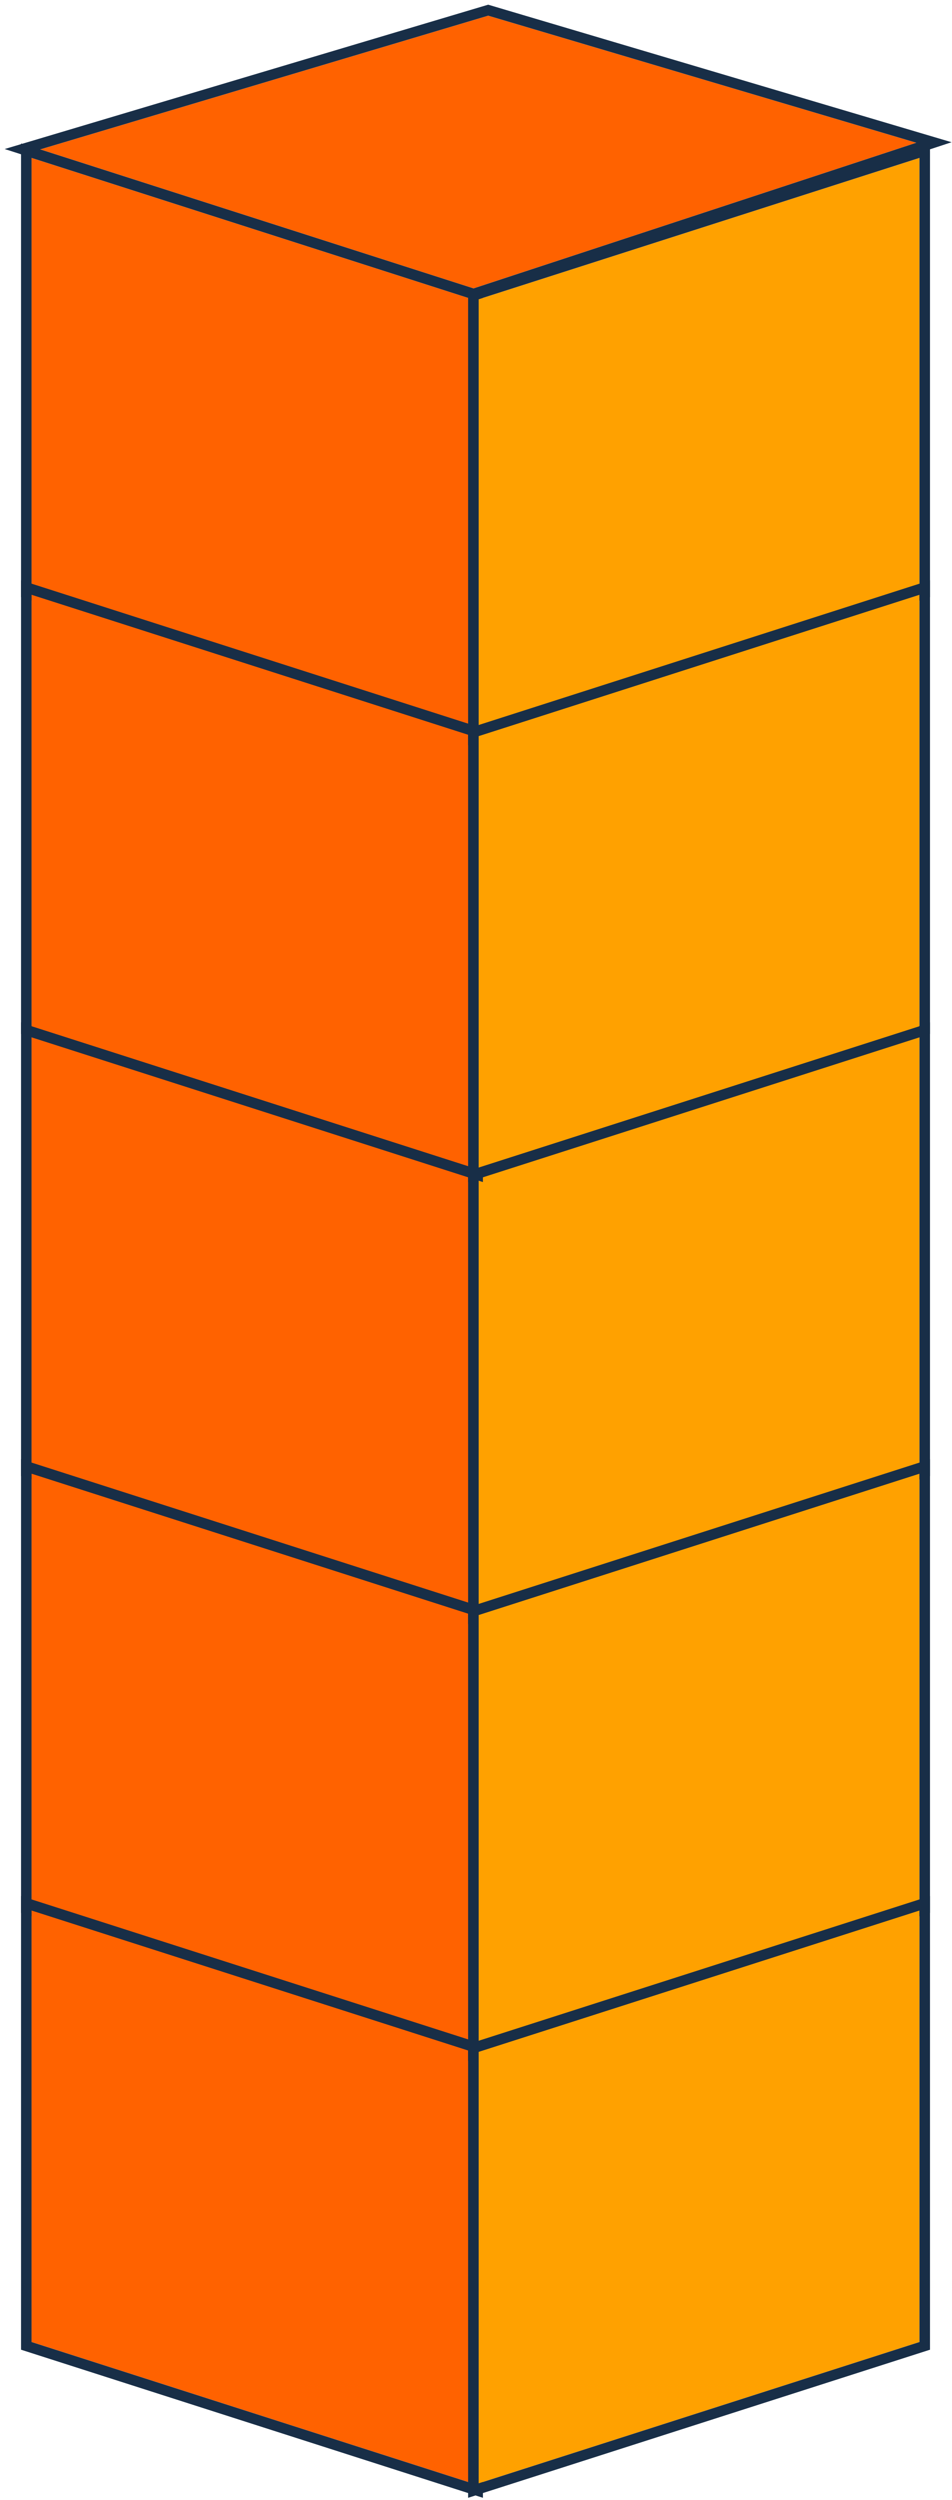 <?xml version="1.0" encoding="UTF-8" standalone="no"?>
<svg width="181px" height="475px" viewBox="0 0 181 475" version="1.1" xmlns="http://www.w3.org/2000/svg" xmlns:xlink="http://www.w3.org/1999/xlink">
    <!-- Generator: Sketch 47.1 (45422) - http://www.bohemiancoding.com/sketch -->
    <title>last</title>
    <desc>Created with Sketch.</desc>
    <defs>
        <polygon id="path-1" points="0 0 83.816 26.859 83.816 108.859 0 82"></polygon>
        <polygon id="path-2" points="0 83 83.816 109.859 83.816 191.859 0 165"></polygon>
        <polygon id="path-3" points="0 166 83.816 192.859 83.816 274.859 0 248"></polygon>
        <polygon id="path-4" points="85 0 168.816 26.859 168.816 108.859 85 82"></polygon>
        <polygon id="path-5" points="85 83 168.816 109.859 168.816 191.859 85 165"></polygon>
        <polygon id="path-6" points="85 166 168.816 192.859 168.816 274.859 85 248"></polygon>
        <polygon id="path-7" points="0 0 83.816 26.859 83.816 108.859 0 82"></polygon>
        <polygon id="path-8" points="0 83 83.816 109.859 83.816 191.859 0 165"></polygon>
        <polygon id="path-9" points="85 0 168.816 26.859 168.816 108.859 85 82"></polygon>
        <polygon id="path-10" points="85 83 168.816 109.859 168.816 191.859 85 165"></polygon>
        <polygon id="path-11" points="4.64 22.766 93.484 20.267 165.861 64.658 77.375 69.604"></polygon>
    </defs>
    <g id="Page-1" stroke="none" stroke-width="1" fill="none" fill-rule="evenodd">
        <g id="Artboard" transform="translate(-206, -96)">
            <g id="Group-2" transform="translate(38, 80)">
                <g id="last" transform="translate(174, 0)">
                    <g id="Group" transform="translate(0, 213)">
                        <g id="Rectangle">
                            <use fill="#FF6200" fill-rule="evenodd" xlink:href="#path-1"></use>
                            <path stroke="#182E47" stroke-width="2" d="M-1,-1.371 L84.816,26.13 L84.816,110.23 L-1,82.73 L-1,-1.371 Z"></path>
                        </g>
                        <g id="Rectangle">
                            <use fill="#FF6200" fill-rule="evenodd" xlink:href="#path-2"></use>
                            <path stroke="#182E47" stroke-width="2" d="M-1,81.629 L84.816,109.13 L84.816,193.23 L-1,165.73 L-1,81.629 Z"></path>
                        </g>
                        <g id="Rectangle">
                            <use fill="#FF6200" fill-rule="evenodd" xlink:href="#path-3"></use>
                            <path stroke="#182E47" stroke-width="2" d="M-1,164.629 L84.816,192.13 L84.816,276.23 L-1,248.73 L-1,164.629 Z"></path>
                        </g>
                        <g id="Rectangle" transform="translate(126.908, 54.43) scale(-1, 1) translate(-126.908, -54.43) ">
                            <use fill="#FFA100" fill-rule="evenodd" xlink:href="#path-4"></use>
                            <path stroke="#182E47" stroke-width="2" d="M84,-1.371 L169.816,26.13 L169.816,110.23 L84,82.73 L84,-1.371 Z"></path>
                        </g>
                        <g id="Rectangle" transform="translate(126.908, 137.43) scale(-1, 1) translate(-126.908, -137.43) ">
                            <use fill="#FFA100" fill-rule="evenodd" xlink:href="#path-5"></use>
                            <path stroke="#182E47" stroke-width="2" d="M84,81.629 L169.816,109.13 L169.816,193.23 L84,165.73 L84,81.629 Z"></path>
                        </g>
                        <g id="Rectangle" transform="translate(126.908, 220.43) scale(-1, 1) translate(-126.908, -220.43) ">
                            <use fill="#FFA100" fill-rule="evenodd" xlink:href="#path-6"></use>
                            <path stroke="#182E47" stroke-width="2" d="M84,164.629 L169.816,192.13 L169.816,276.23 L84,248.73 L84,164.629 Z"></path>
                        </g>
                    </g>
                    <g id="Group-3" transform="translate(0, 46)">
                        <g id="Rectangle">
                            <use fill="#FF6200" fill-rule="evenodd" xlink:href="#path-7"></use>
                            <path stroke="#182E47" stroke-width="2" d="M-1,-1.371 L84.816,26.13 L84.816,110.23 L-1,82.73 L-1,-1.371 Z"></path>
                        </g>
                        <g id="Rectangle">
                            <use fill="#FF6200" fill-rule="evenodd" xlink:href="#path-8"></use>
                            <path stroke="#182E47" stroke-width="2" d="M-1,81.629 L84.816,109.13 L84.816,193.23 L-1,165.73 L-1,81.629 Z"></path>
                        </g>
                        <g id="Rectangle" transform="translate(126.908, 54.43) scale(-1, 1) translate(-126.908, -54.43) ">
                            <use fill="#FFA100" fill-rule="evenodd" xlink:href="#path-9"></use>
                            <path stroke="#182E47" stroke-width="2" d="M84,-1.371 L169.816,26.13 L169.816,110.23 L84,82.73 L84,-1.371 Z"></path>
                        </g>
                        <g id="Rectangle" transform="translate(126.908, 137.43) scale(-1, 1) translate(-126.908, -137.43) ">
                            <use fill="#FFA100" fill-rule="evenodd" xlink:href="#path-10"></use>
                            <path stroke="#182E47" stroke-width="2" d="M84,81.629 L169.816,109.13 L169.816,193.23 L84,165.73 L84,81.629 Z"></path>
                        </g>
                    </g>
                    <g id="Rectangle" transform="translate(85.25, 44.935) rotate(-15) translate(-85.25, -44.935) ">
                        <use fill="#FF6200" fill-rule="evenodd" xlink:href="#path-11"></use>
                        <path stroke="#182E47" stroke-width="2" d="M1.382,21.858 L93.753,19.259 L169.11,65.478 L77.107,70.621 L1.382,21.858 Z"></path>
                    </g>
                </g>
            </g>
        </g>
    </g>
</svg>